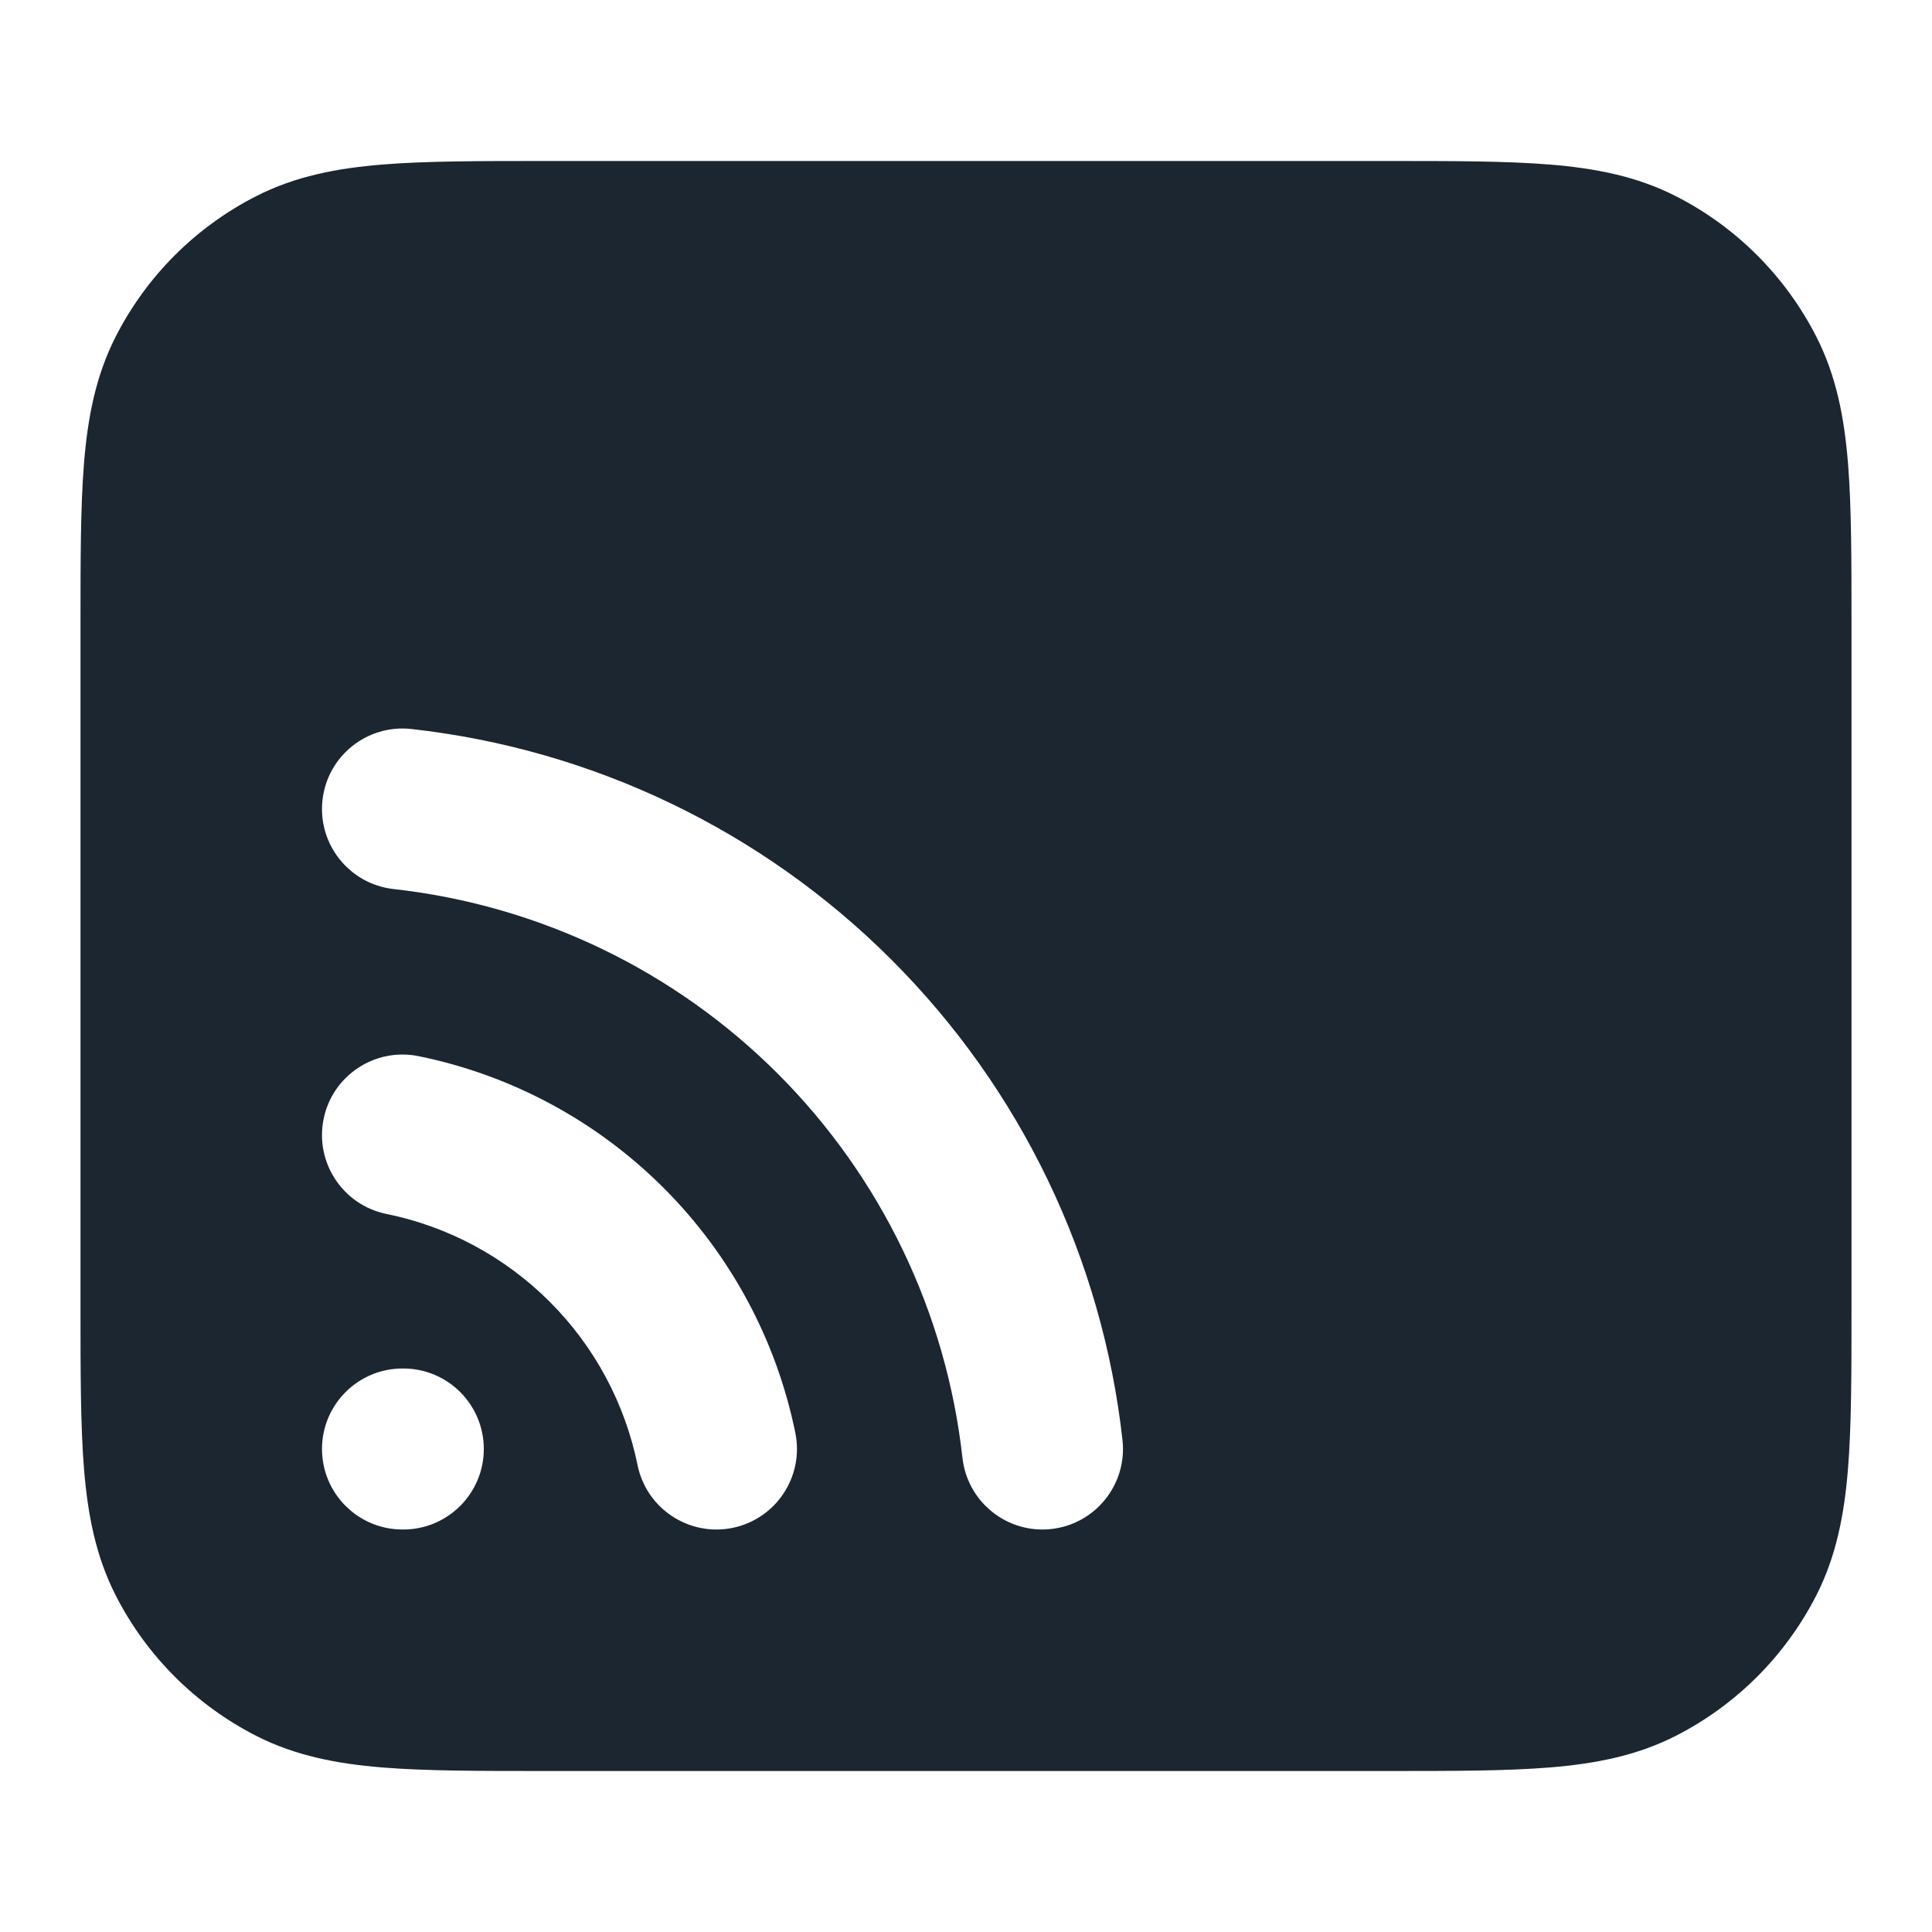 <svg width="24" height="24" viewBox="0 0 24 24" fill="none" xmlns="http://www.w3.org/2000/svg">
<path fill-rule="evenodd" clip-rule="evenodd" d="M17.241 2H6.759C5.954 2 5.289 2 4.748 2.044C4.186 2.09 3.669 2.189 3.184 2.436C2.431 2.819 1.819 3.431 1.436 4.184C1.189 4.669 1.09 5.186 1.044 5.748C1 6.289 1 6.954 1 7.759V16.241C1 17.046 1 17.711 1.044 18.252C1.09 18.814 1.189 19.331 1.436 19.816C1.819 20.569 2.431 21.18 3.184 21.564C3.669 21.811 4.186 21.91 4.748 21.956C5.289 22 5.954 22 6.759 22H17.241C18.046 22 18.711 22 19.252 21.956C19.814 21.91 20.331 21.811 20.816 21.564C21.569 21.18 22.18 20.569 22.564 19.816C22.811 19.331 22.91 18.814 22.956 18.252C23 17.711 23 17.046 23 16.241V7.759C23 6.954 23 6.289 22.956 5.748C22.91 5.186 22.811 4.669 22.564 4.184C22.18 3.431 21.569 2.819 20.816 2.436C20.331 2.189 19.814 2.09 19.252 2.044C18.711 2 18.046 2 17.241 2ZM4.006 9.939C4.067 9.39 4.562 8.995 5.11 9.056C7.367 9.307 9.471 10.318 11.076 11.924C12.682 13.529 13.693 15.633 13.944 17.889C14.005 18.438 13.609 18.933 13.06 18.994C12.512 19.055 12.017 18.659 11.956 18.11C11.755 16.305 10.946 14.622 9.662 13.338C8.378 12.054 6.695 11.245 4.889 11.044C4.341 10.983 3.945 10.488 4.006 9.939ZM4.02 13.9C4.13 13.359 4.659 13.01 5.2 13.12C6.353 13.355 7.411 13.924 8.243 14.756C9.076 15.588 9.645 16.647 9.88 17.8C9.99 18.341 9.641 18.869 9.1 18.98C8.559 19.09 8.03 18.741 7.92 18.2C7.763 17.431 7.384 16.725 6.829 16.171C6.274 15.616 5.569 15.236 4.8 15.08C4.259 14.969 3.91 14.441 4.02 13.9ZM5 17C4.448 17 4 17.448 4 18C4 18.552 4.448 19 5 19H5.01C5.562 19 6.01 18.552 6.01 18C6.01 17.448 5.562 17 5.01 17H5Z" fill="#1B2631"/>
</svg>

